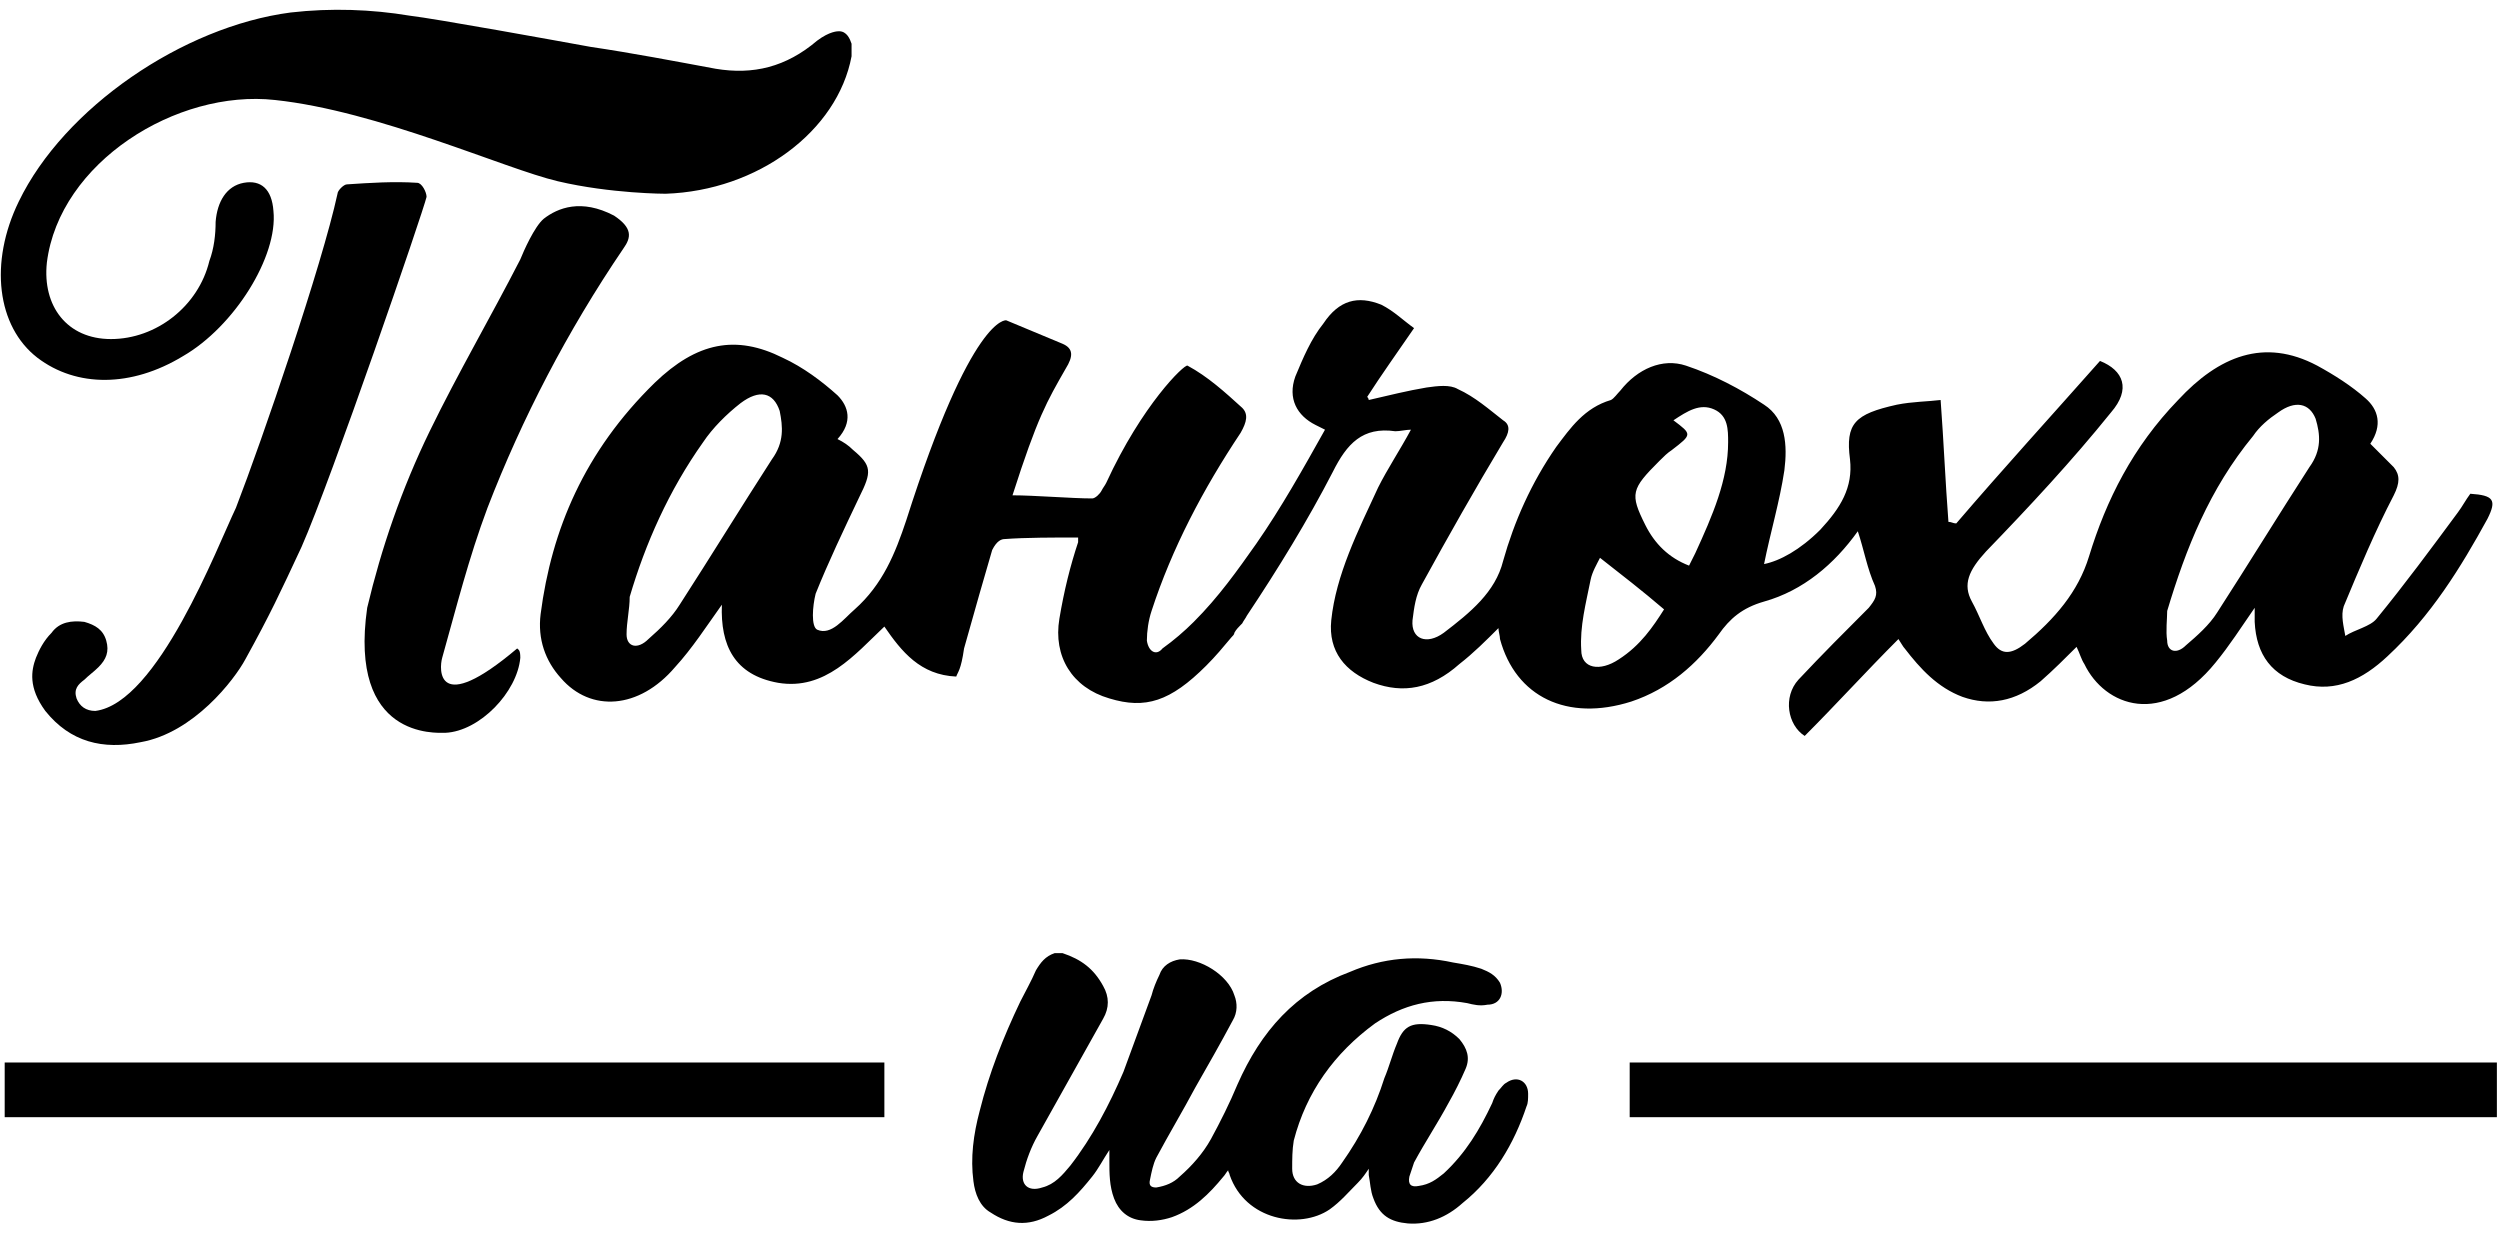 <?xml version="1.0" encoding="utf-8"?>
<!-- Generator: Adobe Illustrator 22.0.1, SVG Export Plug-In . SVG Version: 6.00 Build 0)  -->
<svg version="1.1" id="Слой_1" xmlns="http://www.w3.org/2000/svg" xmlns:xlink="http://www.w3.org/1999/xlink" x="0px" y="0px"
	 width="160px" height="79px" viewBox="0 0 160 79" style="enable-background:new 0 0 160 79;" xml:space="preserve">
<style type="text/css">
	.st0{fill-rule:evenodd;clip-rule:evenodd;}
</style>
<g>
	<rect x="0.3" y="68" class="st0" width="56.3" height="3.5"/>
	<rect x="104.3" y="68" class="st0" width="55.5" height="3.5"/>
	<path class="st0" d="M90.1,78.3c1.3,0.1,2.5-0.4,3.5-1.3c2-1.6,3.3-3.8,4.1-6.2c0.1-0.2,0.1-0.5,0.1-0.8c0-0.8-0.7-1.2-1.4-0.7
		c-0.2,0.1-0.3,0.3-0.5,0.5c-0.2,0.3-0.3,0.5-0.4,0.8c-0.8,1.7-1.7,3.2-3.1,4.5c-0.5,0.4-0.9,0.7-1.6,0.8c-0.5,0.1-0.7-0.1-0.6-0.6
		c0.1-0.3,0.2-0.6,0.3-0.9c0.7-1.3,1.5-2.5,2.2-3.8c0.4-0.7,0.8-1.5,1.1-2.2c0.3-0.7,0.1-1.3-0.4-1.9c-0.5-0.5-1.1-0.8-1.8-0.9
		c-1.3-0.2-1.8,0.1-2.2,1.2c-0.3,0.7-0.5,1.5-0.8,2.2c-0.6,1.9-1.5,3.7-2.7,5.4c-0.4,0.6-0.9,1.1-1.6,1.4c-0.9,0.3-1.6-0.1-1.6-1
		c0-0.6,0-1.2,0.1-1.8c0.8-3.1,2.6-5.6,5.2-7.5c1.8-1.2,3.7-1.7,5.9-1.3c0.4,0.1,0.8,0.2,1.3,0.1c0.8,0,1.1-0.7,0.8-1.4
		c-0.3-0.5-0.7-0.7-1.2-0.9c-0.6-0.2-1.2-0.3-1.8-0.4c-2.3-0.5-4.5-0.3-6.6,0.6c-3.5,1.3-5.7,3.8-7.2,7.2c-0.5,1.2-1.1,2.4-1.7,3.5
		c-0.5,0.9-1.2,1.7-2,2.4c-0.4,0.4-0.9,0.6-1.5,0.7c-0.3,0-0.5-0.1-0.4-0.5c0.1-0.5,0.2-1,0.4-1.4c0.8-1.5,1.7-3,2.5-4.5
		c0.8-1.4,1.6-2.8,2.4-4.3c0.3-0.5,0.3-1.1,0.1-1.6c-0.4-1.3-2.2-2.4-3.5-2.3c-0.6,0.1-1.1,0.4-1.3,1c-0.2,0.4-0.4,0.9-0.5,1.3
		c-0.6,1.6-1.2,3.3-1.8,4.9c-0.9,2.1-2,4.2-3.4,6c-0.5,0.6-1,1.2-1.8,1.4c-0.9,0.3-1.4-0.2-1.2-1c0.2-0.8,0.5-1.6,0.9-2.3
		c1.4-2.5,2.8-5,4.2-7.5c0.4-0.7,0.4-1.4,0-2.1c-0.6-1.1-1.4-1.7-2.6-2.1c-0.2,0-0.4,0-0.5,0c-0.6,0.2-0.9,0.6-1.2,1.1
		c-0.3,0.7-0.7,1.4-1,2c-1.1,2.3-2,4.6-2.6,7c-0.4,1.5-0.6,3-0.4,4.5c0.1,0.8,0.4,1.6,1.1,2c1.2,0.8,2.4,0.9,3.7,0.2
		c1.2-0.6,2-1.5,2.8-2.5c0.4-0.5,0.7-1.1,1.1-1.7c0,0.3,0,0.5,0,0.7c0,0.8,0,1.6,0.3,2.4c0.3,0.8,0.9,1.3,1.7,1.4
		c0.7,0.1,1.4,0,2-0.2c1.4-0.5,2.4-1.5,3.3-2.6c0.1-0.1,0.2-0.3,0.3-0.4c0,0.1,0.1,0.2,0.1,0.3c1,2.9,4.5,3.5,6.4,2.2
		c0.7-0.5,1.2-1.1,1.8-1.7c0.3-0.3,0.5-0.6,0.7-0.9c0,0.2,0,0.3,0,0.4c0.1,0.5,0.1,1,0.3,1.5C88.3,77.8,89,78.2,90.1,78.3z"/>
	<path class="st0" d="M64.8,31.7c1.6-5,2.2-6,3.4-8.1c0.5-0.8,0.5-1.3-0.2-1.6c-1.2-0.5-2.4-1-3.6-1.5c0,0-2.2-0.4-6.4,12.8
		c-0.7,2.1-1.5,4.1-3.3,5.7c-0.7,0.6-1.5,1.7-2.4,1.3c-0.4-0.2-0.3-1.5-0.1-2.3C53,36,54,33.9,55,31.8c0.8-1.6,0.8-2-0.4-3
		c-0.3-0.3-0.6-0.5-1-0.7c1-1.1,0.7-2.1,0-2.8c-1-0.9-2.2-1.8-3.5-2.4c-3-1.5-5.5-1-8.2,1.6c-4.5,4.4-6.6,9.4-7.3,14.8
		c-0.2,1.6,0.3,3,1.3,4.1c1.9,2.2,5,2,7.3-0.7c1.1-1.2,2-2.6,3-4c-0.1,2.6,0.8,4.5,3.6,5c3,0.5,4.9-1.8,6.8-3.6
		c1.1,1.6,2.3,3.1,4.6,3.2c0.1-0.3,0.3-0.4,0.5-1.8c0.7-2.5,1.3-4.6,1.8-6.3c0.3-0.6,0.6-0.7,0.8-0.7c1.3-0.1,3.2-0.1,4.7-0.1
		c0,0.1,0,0.2,0,0.3c-0.5,1.5-0.9,3.1-1.2,4.9c-0.4,2.4,0.8,4.4,3.2,5.1c2.3,0.7,3.9,0.2,6.2-2.1c0.6-0.6,1.1-1.2,1.6-1.8
		c0,0,0,0,0,0c0.1-0.1,0.2-0.2,0.2-0.3c0.1-0.2,0.3-0.4,0.4-0.5c0,0,0,0,0.1-0.1c0,0,0,0,0,0c0.1-0.2,0.2-0.3,0.3-0.5
		c2-3,3.9-6.1,5.5-9.2c0.9-1.8,1.9-2.9,4-2.6c0.3,0,0.7-0.1,1-0.1c-0.7,1.3-1.5,2.5-2.1,3.7c-1.3,2.8-2.7,5.6-3,8.5
		c-0.2,2,0.9,3.3,2.7,4c1.9,0.7,3.7,0.4,5.5-1.2c0.9-0.7,1.7-1.5,2.5-2.3c0,0.2,0.1,0.5,0.1,0.7c1,3.7,4.3,5.3,8.4,4
		c2.4-0.8,4.2-2.4,5.6-4.3c0.7-1,1.5-1.7,2.9-2.1c2.5-0.7,4.5-2.4,6-4.5c0.4,1.2,0.6,2.4,1.1,3.5c0.2,0.6,0,0.9-0.4,1.4
		c-1.5,1.5-3,3-4.5,4.6c-1,1.1-0.7,2.9,0.4,3.6c2-2,3.9-4.1,6-6.2c0.2,0.3,0.3,0.5,0.4,0.6c1,1.3,2.1,2.5,3.7,3.1
		c1.7,0.6,3.4,0.3,5-1c0.8-0.7,1.6-1.5,2.3-2.2c0.2,0.4,0.3,0.8,0.5,1.1c1.3,2.7,5,4.1,8.4-0.1c0.9-1.1,1.6-2.2,2.5-3.5
		c0,0.4,0,0.6,0,0.9c0.1,2.1,1.1,3.5,3.2,4c2,0.5,3.7-0.3,5.3-1.8c2.8-2.6,4.7-5.7,6.4-8.8c0.6-1.2,0.4-1.5-1.1-1.6
		c-0.3,0.4-0.5,0.8-0.8,1.2c-1.7,2.3-3.4,4.6-5.2,6.8c-0.4,0.5-1.4,0.7-2,1.1c-0.1-0.6-0.3-1.3-0.1-1.9c1-2.4,2-4.8,3.2-7.1
		c0.4-0.8,0.4-1.3,0-1.8c-0.5-0.5-1-1-1.5-1.5c0.8-1.2,0.5-2.2-0.3-2.9c-0.9-0.8-2-1.5-3.1-2.1c-3.4-1.8-6.3-0.6-8.9,2.2
		c-2.9,3-4.6,6.4-5.7,10c-0.7,2.3-2.2,4-4.1,5.6c-0.9,0.7-1.5,0.7-2,0c-0.6-0.8-0.9-1.8-1.4-2.7c-0.6-1.1-0.2-2,0.9-3.2
		c2.8-2.9,5.5-5.8,8-8.9c1.3-1.5,0.8-2.7-0.7-3.3c-3.1,3.5-6.2,6.9-9.2,10.4c-0.2,0-0.3-0.1-0.5-0.1c-0.2-2.6-0.3-5.1-0.5-7.8
		c-0.8,0.1-1.8,0.1-2.8,0.3c-2.7,0.6-3.3,1.2-3,3.5c0.2,1.8-0.6,3.1-1.9,4.5c-1.3,1.3-2.6,2-3.6,2.2c0.4-2,1-4,1.3-6
		c0.2-1.6,0.1-3.3-1.3-4.2c-1.5-1-3.2-1.9-5-2.5c-1.5-0.5-3.1,0.2-4.2,1.6c-0.2,0.2-0.4,0.5-0.6,0.6c-1.7,0.5-2.6,1.8-3.5,3
		c-1.6,2.3-2.7,4.8-3.4,7.3c-0.5,2-2.1,3.3-3.8,4.6c-1.1,0.8-2.1,0.4-2-0.8c0.1-0.8,0.2-1.6,0.6-2.3c1.7-3.1,3.4-6.1,5.2-9.1
		c0.4-0.6,0.5-1.1,0-1.4c-0.9-0.7-1.8-1.5-2.9-2c-0.5-0.3-1.3-0.2-2-0.1c-1.2,0.2-2.4,0.5-3.7,0.8c0-0.1-0.1-0.2-0.1-0.2
		c0.9-1.4,1.9-2.8,3-4.4c-0.7-0.5-1.3-1.1-2.1-1.5c-1.5-0.6-2.7-0.3-3.7,1.2c-0.8,1-1.3,2.2-1.8,3.4c-0.5,1.4,0.1,2.5,1.3,3.1
		c0.2,0.1,0.4,0.2,0.6,0.3c-1.4,2.5-2.8,5-4.4,7.3c-1.2,1.7-2.4,3.4-4,5c-0.6,0.6-1.3,1.2-2,1.7C74,42,73.5,41.7,73.4,41
		c0-0.6,0.1-1.3,0.3-1.9c1.3-4,3.3-7.8,5.7-11.4c0.4-0.7,0.5-1.2,0.1-1.6c-1.1-1-2.2-2-3.5-2.7c-0.2-0.1-2.9,2.5-5.2,7.5
		c-0.1,0.2-0.2,0.3-0.3,0.5c-0.1,0.2-0.4,0.5-0.6,0.5C68.6,31.9,66.2,31.7,64.8,31.7z M49.4,29.4c-2,3.1-3.9,6.2-5.9,9.3
		c-0.5,0.8-1.2,1.5-2,2.2c-0.7,0.7-1.4,0.5-1.4-0.3c0-0.8,0.2-1.6,0.2-2.4c1-3.4,2.5-6.8,4.7-9.9c0.6-0.9,1.5-1.8,2.4-2.5
		c1.2-0.9,2.1-0.7,2.5,0.5C50.1,27.3,50.2,28.3,49.4,29.4z M138.7,39.1c1.2-4,2.7-7.8,5.5-11.2c0.4-0.6,1-1.1,1.6-1.5
		c1.1-0.8,2-0.6,2.4,0.4c0.3,1,0.4,2-0.4,3.1c-2,3.1-3.9,6.2-5.9,9.3c-0.5,0.8-1.3,1.5-2,2.1c-0.6,0.6-1.2,0.4-1.2-0.3
		C138.6,40.4,138.7,39.6,138.7,39.1z M106.2,29.5c0.3-0.3,0.5-0.5,0.8-0.7c1.3-1,1.3-1,0.1-1.9c0.9-0.6,1.7-1.1,2.6-0.7
		c0.9,0.4,0.9,1.3,0.9,2.1c0,2.4-1,4.7-2.1,7.1c-0.1,0.2-0.2,0.4-0.4,0.8c-1.3-0.5-2.2-1.4-2.8-2.6
		C104.3,31.6,104.4,31.3,106.2,29.5z M101.8,37.1c0.1-0.5,0.4-1,0.6-1.4c1.4,1.1,2.7,2.1,4.1,3.3c-0.7,1.1-1.5,2.3-2.9,3.2
		c-1.2,0.8-2.4,0.6-2.4-0.6C101.1,40.1,101.5,38.6,101.8,37.1z"/>
	<path class="st0" d="M31.2,32.5c2.2-5.7,5.1-11.3,8.7-16.6c0.5-0.7,0.6-1.3-0.6-2.1c-2.1-1.1-3.6-0.5-4.5,0.2
		c-0.6,0.5-1.3,2.1-1.5,2.6c-1.9,3.7-4,7.3-5.8,11c-1.8,3.7-3.1,7.5-4,11.3c-1.2,8.4,4.4,8,5,8c2.2-0.1,4.6-2.6,4.8-4.8
		c0-0.5-0.1-0.5-0.2-0.6c-5.2,4.4-5,1.3-4.8,0.6C29.2,38.9,30,35.7,31.2,32.5z"/>
	<path class="st0" d="M54.5,3.6c0-0.2,0-0.5,0-0.8C54.4,2.5,54.2,2,53.7,2c-0.1,0-0.6,0-1.4,0.6c-2,1.7-4.1,2.2-6.5,1.8
		c-2.7-0.5-5.3-1-8-1.4c-2.2-0.4-9.9-1.8-11.6-2c-2.4-0.4-5-0.5-7.6-0.2C11.7,1.7,4.1,6.9,1.2,12.9c-1.9,3.9-1.4,8,1.2,10
		c2.5,1.9,6,1.9,9.3-0.1c3.3-1.9,6.1-6.4,5.8-9.3c-0.1-1.4-0.8-2-1.9-1.8c-1.1,0.2-1.7,1.2-1.8,2.5c0,0.8-0.1,1.7-0.4,2.5
		c-0.7,2.9-3.4,5-6.3,5c-2.8,0-4.4-2.1-4.1-4.9c0.8-6.4,8.3-11.1,14.6-10.4c6.6,0.7,14.7,4.4,18.1,5.2c3.4,0.8,6.9,0.8,6.9,0.8
		C48.5,12.2,53.6,8.4,54.5,3.6z"/>
	<path class="st0" d="M5.4,43.5C5.7,43.2,6,43,6.3,42.7c0.5-0.5,0.7-1,0.5-1.7c-0.2-0.7-0.7-1-1.4-1.2c-0.8-0.1-1.6,0-2.1,0.7
		c-0.5,0.5-0.8,1.1-1,1.6C2,42.9,1.8,44,2.9,45.5c1.6,2,3.7,2.5,6.1,2c3.4-0.6,6-4,6.7-5.3c1.6-2.9,2.2-4.2,3.6-7.2
		c1.9-4.3,7.8-21.5,8-22.4c0-0.3-0.3-0.9-0.6-0.9c-1.5-0.1-3,0-4.5,0.1c-0.2,0-0.6,0.4-0.6,0.6c-1,4.6-4.8,15.7-6.5,20.1
		C13.9,35,10.1,45,6.1,45.5c-0.6,0-1-0.3-1.2-0.8C4.7,44.1,5,43.8,5.4,43.5z"/>
</g>
</svg>
